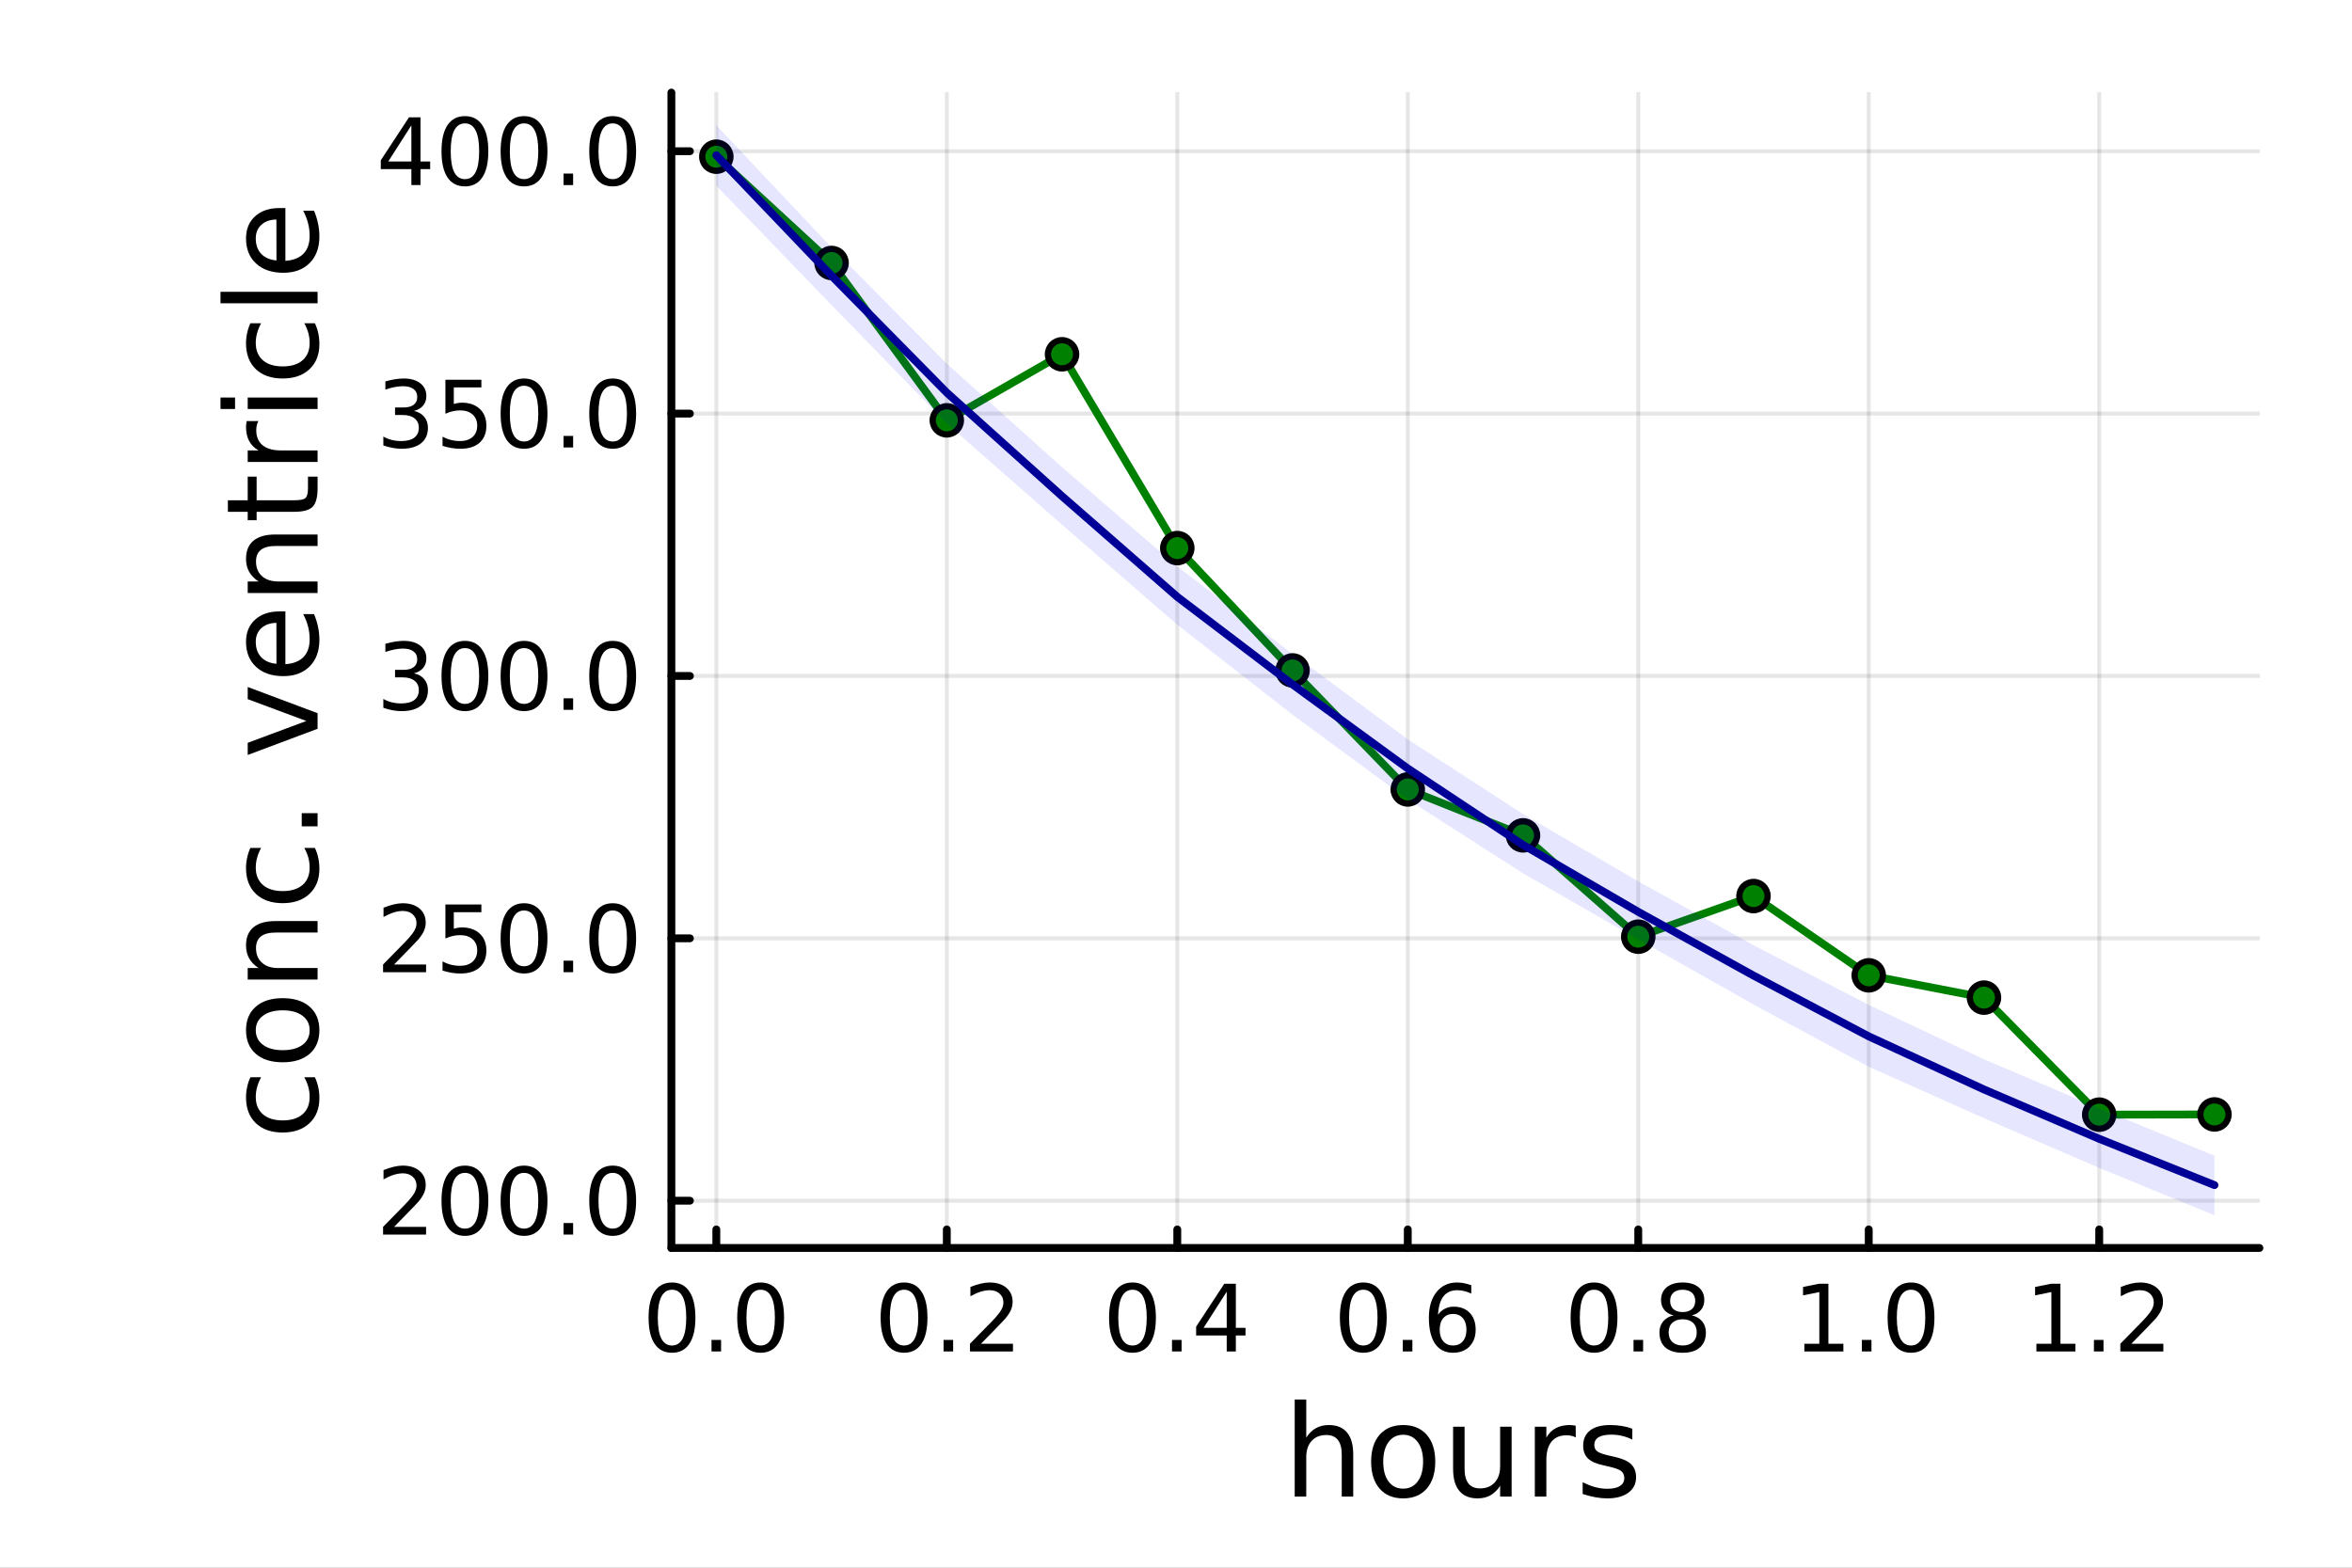 <?xml version="1.0" encoding="utf-8"?>
<svg xmlns="http://www.w3.org/2000/svg" xmlns:xlink="http://www.w3.org/1999/xlink" width="600" height="400" viewBox="0 0 2400 1600">
<rect x="0" y="0" width="2400" height="1600" fill="#808080" stroke="none"/>
<defs>
  <clipPath id="clip400">
    <rect x="0" y="0" width="2400" height="1600"/>
  </clipPath>
</defs>
<path clip-path="url(#clip400)" d="M0 1600 L2400 1600 L2400 0 L0 0  Z" fill="#ffffff" fill-rule="evenodd" fill-opacity="1"/>
<defs>
  <clipPath id="clip401">
    <rect x="480" y="0" width="1681" height="1600"/>
  </clipPath>
</defs>
<path clip-path="url(#clip400)" d="M685.08 1273.7 L2305.51 1273.7 L2305.51 94.488 L685.08 94.488  Z" fill="#ffffff" fill-rule="evenodd" fill-opacity="1"/>
<defs>
  <clipPath id="clip402">
    <rect x="685" y="94" width="1621" height="1180"/>
  </clipPath>
</defs>
<polyline clip-path="url(#clip402)" style="stroke:#000000; stroke-linecap:round; stroke-linejoin:round; stroke-width:4; stroke-opacity:0.1; fill:none" points="730.941,1273.7 730.941,94.488 "/>
<polyline clip-path="url(#clip402)" style="stroke:#000000; stroke-linecap:round; stroke-linejoin:round; stroke-width:4; stroke-opacity:0.1; fill:none" points="966.127,1273.7 966.127,94.488 "/>
<polyline clip-path="url(#clip402)" style="stroke:#000000; stroke-linecap:round; stroke-linejoin:round; stroke-width:4; stroke-opacity:0.1; fill:none" points="1201.31,1273.7 1201.31,94.488 "/>
<polyline clip-path="url(#clip402)" style="stroke:#000000; stroke-linecap:round; stroke-linejoin:round; stroke-width:4; stroke-opacity:0.1; fill:none" points="1436.5,1273.7 1436.5,94.488 "/>
<polyline clip-path="url(#clip402)" style="stroke:#000000; stroke-linecap:round; stroke-linejoin:round; stroke-width:4; stroke-opacity:0.1; fill:none" points="1671.69,1273.7 1671.69,94.488 "/>
<polyline clip-path="url(#clip402)" style="stroke:#000000; stroke-linecap:round; stroke-linejoin:round; stroke-width:4; stroke-opacity:0.1; fill:none" points="1906.87,1273.7 1906.87,94.488 "/>
<polyline clip-path="url(#clip402)" style="stroke:#000000; stroke-linecap:round; stroke-linejoin:round; stroke-width:4; stroke-opacity:0.1; fill:none" points="2142.06,1273.7 2142.06,94.488 "/>
<polyline clip-path="url(#clip400)" style="stroke:#000000; stroke-linecap:round; stroke-linejoin:round; stroke-width:8; stroke-opacity:1; fill:none" points="685.08,1273.7 2305.51,1273.7 "/>
<polyline clip-path="url(#clip400)" style="stroke:#000000; stroke-linecap:round; stroke-linejoin:round; stroke-width:8; stroke-opacity:1; fill:none" points="730.941,1273.7 730.941,1254.8 "/>
<polyline clip-path="url(#clip400)" style="stroke:#000000; stroke-linecap:round; stroke-linejoin:round; stroke-width:8; stroke-opacity:1; fill:none" points="966.127,1273.7 966.127,1254.8 "/>
<polyline clip-path="url(#clip400)" style="stroke:#000000; stroke-linecap:round; stroke-linejoin:round; stroke-width:8; stroke-opacity:1; fill:none" points="1201.31,1273.7 1201.31,1254.8 "/>
<polyline clip-path="url(#clip400)" style="stroke:#000000; stroke-linecap:round; stroke-linejoin:round; stroke-width:8; stroke-opacity:1; fill:none" points="1436.5,1273.7 1436.5,1254.8 "/>
<polyline clip-path="url(#clip400)" style="stroke:#000000; stroke-linecap:round; stroke-linejoin:round; stroke-width:8; stroke-opacity:1; fill:none" points="1671.69,1273.7 1671.69,1254.8 "/>
<polyline clip-path="url(#clip400)" style="stroke:#000000; stroke-linecap:round; stroke-linejoin:round; stroke-width:8; stroke-opacity:1; fill:none" points="1906.87,1273.7 1906.87,1254.8 "/>
<polyline clip-path="url(#clip400)" style="stroke:#000000; stroke-linecap:round; stroke-linejoin:round; stroke-width:8; stroke-opacity:1; fill:none" points="2142.06,1273.7 2142.06,1254.8 "/>
<path clip-path="url(#clip400)" d="M685.71 1316.33 Q678.488 1316.33 674.83 1323.46 Q671.219 1330.55 671.219 1344.81 Q671.219 1359.02 674.83 1366.15 Q678.488 1373.23 685.71 1373.23 Q692.978 1373.23 696.59 1366.15 Q700.247 1359.02 700.247 1344.81 Q700.247 1330.55 696.59 1323.46 Q692.978 1316.33 685.71 1316.33 M685.71 1308.93 Q697.33 1308.93 703.441 1318.14 Q709.599 1327.31 709.599 1344.81 Q709.599 1362.26 703.441 1371.47 Q697.33 1380.64 685.71 1380.64 Q674.09 1380.64 667.932 1371.47 Q661.821 1362.26 661.821 1344.81 Q661.821 1327.31 667.932 1318.14 Q674.09 1308.93 685.71 1308.93 Z" fill="#000000" fill-rule="nonzero" fill-opacity="1" /><path clip-path="url(#clip400)" d="M726.034 1367.54 L735.802 1367.54 L735.802 1379.3 L726.034 1379.3 L726.034 1367.54 Z" fill="#000000" fill-rule="nonzero" fill-opacity="1" /><path clip-path="url(#clip400)" d="M776.172 1316.33 Q768.95 1316.33 765.293 1323.46 Q761.682 1330.55 761.682 1344.81 Q761.682 1359.02 765.293 1366.15 Q768.95 1373.23 776.172 1373.23 Q783.441 1373.23 787.052 1366.15 Q790.709 1359.02 790.709 1344.81 Q790.709 1330.55 787.052 1323.46 Q783.441 1316.33 776.172 1316.33 M776.172 1308.93 Q787.793 1308.93 793.904 1318.14 Q800.061 1327.31 800.061 1344.81 Q800.061 1362.26 793.904 1371.47 Q787.793 1380.64 776.172 1380.64 Q764.552 1380.64 758.395 1371.47 Q752.284 1362.26 752.284 1344.81 Q752.284 1327.31 758.395 1318.14 Q764.552 1308.93 776.172 1308.93 Z" fill="#000000" fill-rule="nonzero" fill-opacity="1" /><path clip-path="url(#clip400)" d="M922.493 1316.33 Q915.271 1316.33 911.614 1323.46 Q908.003 1330.55 908.003 1344.81 Q908.003 1359.02 911.614 1366.15 Q915.271 1373.23 922.493 1373.23 Q929.762 1373.23 933.373 1366.15 Q937.03 1359.02 937.03 1344.81 Q937.03 1330.55 933.373 1323.46 Q929.762 1316.33 922.493 1316.33 M922.493 1308.93 Q934.114 1308.93 940.225 1318.14 Q946.382 1327.31 946.382 1344.81 Q946.382 1362.26 940.225 1371.47 Q934.114 1380.64 922.493 1380.64 Q910.873 1380.64 904.716 1371.47 Q898.605 1362.26 898.605 1344.81 Q898.605 1327.31 904.716 1318.14 Q910.873 1308.93 922.493 1308.93 Z" fill="#000000" fill-rule="nonzero" fill-opacity="1" /><path clip-path="url(#clip400)" d="M962.817 1367.54 L972.586 1367.54 L972.586 1379.3 L962.817 1379.3 L962.817 1367.54 Z" fill="#000000" fill-rule="nonzero" fill-opacity="1" /><path clip-path="url(#clip400)" d="M1001.01 1371.43 L1033.65 1371.43 L1033.65 1379.3 L989.761 1379.3 L989.761 1371.43 Q995.085 1365.92 1004.25 1356.66 Q1013.47 1347.35 1015.83 1344.67 Q1020.32 1339.62 1022.08 1336.15 Q1023.88 1332.63 1023.88 1329.25 Q1023.88 1323.74 1019.99 1320.27 Q1016.15 1316.8 1009.95 1316.8 Q1005.55 1316.8 1000.64 1318.32 Q995.78 1319.85 990.224 1322.95 L990.224 1313.51 Q995.873 1311.24 1000.78 1310.08 Q1005.69 1308.93 1009.76 1308.93 Q1020.5 1308.93 1026.89 1314.3 Q1033.28 1319.67 1033.28 1328.65 Q1033.28 1332.91 1031.66 1336.75 Q1030.09 1340.55 1025.87 1345.73 Q1024.71 1347.07 1018.51 1353.51 Q1012.31 1359.9 1001.01 1371.43 Z" fill="#000000" fill-rule="nonzero" fill-opacity="1" /><path clip-path="url(#clip400)" d="M1155.6 1316.33 Q1148.37 1316.33 1144.72 1323.46 Q1141.11 1330.55 1141.11 1344.81 Q1141.11 1359.02 1144.72 1366.15 Q1148.37 1373.23 1155.6 1373.23 Q1162.86 1373.23 1166.48 1366.15 Q1170.13 1359.02 1170.13 1344.81 Q1170.13 1330.55 1166.48 1323.46 Q1162.86 1316.33 1155.6 1316.33 M1155.6 1308.93 Q1167.22 1308.93 1173.33 1318.14 Q1179.48 1327.31 1179.48 1344.81 Q1179.48 1362.26 1173.33 1371.47 Q1167.22 1380.64 1155.6 1380.64 Q1143.98 1380.64 1137.82 1371.47 Q1131.71 1362.26 1131.71 1344.81 Q1131.71 1327.31 1137.82 1318.14 Q1143.98 1308.93 1155.6 1308.93 Z" fill="#000000" fill-rule="nonzero" fill-opacity="1" /><path clip-path="url(#clip400)" d="M1195.92 1367.54 L1205.69 1367.54 L1205.69 1379.3 L1195.92 1379.3 L1195.92 1367.54 Z" fill="#000000" fill-rule="nonzero" fill-opacity="1" /><path clip-path="url(#clip400)" d="M1251.75 1318.32 L1228.14 1355.22 L1251.75 1355.22 L1251.75 1318.32 M1249.3 1310.18 L1261.06 1310.18 L1261.06 1355.22 L1270.92 1355.22 L1270.92 1363 L1261.06 1363 L1261.06 1379.3 L1251.75 1379.3 L1251.75 1363 L1220.55 1363 L1220.55 1353.97 L1249.3 1310.18 Z" fill="#000000" fill-rule="nonzero" fill-opacity="1" /><path clip-path="url(#clip400)" d="M1391.11 1316.33 Q1383.88 1316.33 1380.23 1323.46 Q1376.62 1330.55 1376.62 1344.81 Q1376.62 1359.02 1380.23 1366.15 Q1383.88 1373.23 1391.11 1373.23 Q1398.37 1373.23 1401.99 1366.15 Q1405.64 1359.02 1405.64 1344.81 Q1405.64 1330.55 1401.99 1323.46 Q1398.37 1316.33 1391.11 1316.33 M1391.11 1308.93 Q1402.73 1308.93 1408.84 1318.14 Q1414.99 1327.31 1414.99 1344.81 Q1414.99 1362.26 1408.84 1371.47 Q1402.73 1380.64 1391.11 1380.64 Q1379.49 1380.64 1373.33 1371.47 Q1367.22 1362.26 1367.22 1344.81 Q1367.22 1327.31 1373.33 1318.14 Q1379.49 1308.93 1391.11 1308.93 Z" fill="#000000" fill-rule="nonzero" fill-opacity="1" /><path clip-path="url(#clip400)" d="M1431.43 1367.54 L1441.2 1367.54 L1441.2 1379.3 L1431.43 1379.3 L1431.43 1367.54 Z" fill="#000000" fill-rule="nonzero" fill-opacity="1" /><path clip-path="url(#clip400)" d="M1482.73 1341.01 Q1476.43 1341.01 1472.73 1345.31 Q1469.07 1349.62 1469.07 1357.12 Q1469.07 1364.57 1472.73 1368.93 Q1476.43 1373.23 1482.73 1373.23 Q1489.02 1373.23 1492.68 1368.93 Q1496.38 1364.57 1496.38 1357.12 Q1496.38 1349.62 1492.68 1345.31 Q1489.02 1341.01 1482.73 1341.01 M1501.29 1311.7 L1501.29 1320.22 Q1497.77 1318.56 1494.16 1317.68 Q1490.6 1316.8 1487.08 1316.8 Q1477.82 1316.8 1472.91 1323.05 Q1468.05 1329.3 1467.36 1341.93 Q1470.09 1337.91 1474.21 1335.78 Q1478.33 1333.6 1483.28 1333.6 Q1493.7 1333.6 1499.72 1339.94 Q1505.78 1346.24 1505.78 1357.12 Q1505.78 1367.77 1499.49 1374.2 Q1493.19 1380.64 1482.73 1380.64 Q1470.74 1380.64 1464.39 1371.47 Q1458.05 1362.26 1458.05 1344.81 Q1458.05 1328.42 1465.83 1318.69 Q1473.61 1308.93 1486.71 1308.93 Q1490.23 1308.93 1493.79 1309.62 Q1497.4 1310.31 1501.29 1311.7 Z" fill="#000000" fill-rule="nonzero" fill-opacity="1" /><path clip-path="url(#clip400)" d="M1626.55 1316.33 Q1619.32 1316.33 1615.67 1323.46 Q1612.06 1330.55 1612.06 1344.81 Q1612.06 1359.02 1615.67 1366.15 Q1619.32 1373.23 1626.55 1373.23 Q1633.82 1373.23 1637.43 1366.15 Q1641.08 1359.02 1641.08 1344.81 Q1641.08 1330.55 1637.43 1323.46 Q1633.82 1316.33 1626.55 1316.33 M1626.55 1308.93 Q1638.17 1308.93 1644.28 1318.14 Q1650.44 1327.31 1650.44 1344.81 Q1650.44 1362.26 1644.28 1371.47 Q1638.17 1380.64 1626.55 1380.64 Q1614.93 1380.64 1608.77 1371.47 Q1602.66 1362.26 1602.66 1344.81 Q1602.66 1327.31 1608.77 1318.14 Q1614.93 1308.93 1626.55 1308.93 Z" fill="#000000" fill-rule="nonzero" fill-opacity="1" /><path clip-path="url(#clip400)" d="M1666.87 1367.54 L1676.64 1367.54 L1676.64 1379.3 L1666.87 1379.3 L1666.87 1367.54 Z" fill="#000000" fill-rule="nonzero" fill-opacity="1" /><path clip-path="url(#clip400)" d="M1717.01 1346.47 Q1710.34 1346.47 1706.5 1350.04 Q1702.7 1353.6 1702.7 1359.85 Q1702.7 1366.1 1706.5 1369.67 Q1710.34 1373.23 1717.01 1373.23 Q1723.68 1373.23 1727.52 1369.67 Q1731.36 1366.06 1731.36 1359.85 Q1731.36 1353.6 1727.52 1350.04 Q1723.72 1346.47 1717.01 1346.47 M1707.66 1342.49 Q1701.64 1341.01 1698.26 1336.89 Q1694.93 1332.77 1694.93 1326.84 Q1694.93 1318.56 1700.81 1313.74 Q1706.73 1308.93 1717.01 1308.93 Q1727.33 1308.93 1733.21 1313.74 Q1739.09 1318.56 1739.09 1326.84 Q1739.09 1332.77 1735.71 1336.89 Q1732.38 1341.01 1726.41 1342.49 Q1733.17 1344.06 1736.92 1348.65 Q1740.71 1353.23 1740.71 1359.85 Q1740.71 1369.9 1734.56 1375.27 Q1728.44 1380.64 1717.01 1380.64 Q1705.57 1380.64 1699.42 1375.27 Q1693.31 1369.9 1693.31 1359.85 Q1693.31 1353.23 1697.1 1348.65 Q1700.9 1344.06 1707.66 1342.49 M1704.23 1327.72 Q1704.23 1333.09 1707.56 1336.1 Q1710.94 1339.11 1717.01 1339.11 Q1723.03 1339.11 1726.41 1336.1 Q1729.83 1333.09 1729.83 1327.72 Q1729.83 1322.35 1726.41 1319.34 Q1723.03 1316.33 1717.01 1316.33 Q1710.94 1316.33 1707.56 1319.34 Q1704.23 1322.35 1704.23 1327.72 Z" fill="#000000" fill-rule="nonzero" fill-opacity="1" /><path clip-path="url(#clip400)" d="M1841.18 1371.43 L1856.46 1371.43 L1856.46 1318.69 L1839.83 1322.03 L1839.83 1313.51 L1856.36 1310.18 L1865.71 1310.18 L1865.71 1371.43 L1880.99 1371.43 L1880.99 1379.3 L1841.18 1379.3 L1841.18 1371.43 Z" fill="#000000" fill-rule="nonzero" fill-opacity="1" /><path clip-path="url(#clip400)" d="M1899.88 1367.54 L1909.65 1367.54 L1909.65 1379.3 L1899.88 1379.3 L1899.88 1367.54 Z" fill="#000000" fill-rule="nonzero" fill-opacity="1" /><path clip-path="url(#clip400)" d="M1950.02 1316.33 Q1942.8 1316.33 1939.14 1323.46 Q1935.53 1330.55 1935.53 1344.81 Q1935.53 1359.02 1939.14 1366.15 Q1942.8 1373.23 1950.02 1373.23 Q1957.29 1373.23 1960.9 1366.15 Q1964.56 1359.02 1964.56 1344.81 Q1964.56 1330.55 1960.9 1323.46 Q1957.29 1316.33 1950.02 1316.33 M1950.02 1308.93 Q1961.64 1308.93 1967.75 1318.14 Q1973.91 1327.31 1973.91 1344.81 Q1973.91 1362.26 1967.75 1371.47 Q1961.64 1380.64 1950.02 1380.64 Q1938.4 1380.64 1932.24 1371.47 Q1926.13 1362.26 1926.13 1344.81 Q1926.13 1327.31 1932.24 1318.14 Q1938.4 1308.93 1950.02 1308.93 Z" fill="#000000" fill-rule="nonzero" fill-opacity="1" /><path clip-path="url(#clip400)" d="M2077.96 1371.43 L2093.24 1371.43 L2093.24 1318.69 L2076.62 1322.03 L2076.62 1313.51 L2093.15 1310.18 L2102.5 1310.18 L2102.5 1371.43 L2117.78 1371.43 L2117.78 1379.3 L2077.96 1379.3 L2077.96 1371.43 Z" fill="#000000" fill-rule="nonzero" fill-opacity="1" /><path clip-path="url(#clip400)" d="M2136.66 1367.54 L2146.43 1367.54 L2146.43 1379.3 L2136.66 1379.3 L2136.66 1367.54 Z" fill="#000000" fill-rule="nonzero" fill-opacity="1" /><path clip-path="url(#clip400)" d="M2174.86 1371.43 L2207.5 1371.43 L2207.5 1379.3 L2163.61 1379.3 L2163.61 1371.43 Q2168.93 1365.92 2178.1 1356.66 Q2187.31 1347.35 2189.67 1344.67 Q2194.16 1339.62 2195.92 1336.15 Q2197.73 1332.63 2197.73 1329.25 Q2197.73 1323.74 2193.84 1320.27 Q2190 1316.8 2183.79 1316.8 Q2179.4 1316.8 2174.49 1318.32 Q2169.63 1319.85 2164.07 1322.95 L2164.07 1313.51 Q2169.72 1311.24 2174.63 1310.08 Q2179.53 1308.93 2183.61 1308.93 Q2194.35 1308.93 2200.74 1314.3 Q2207.13 1319.67 2207.13 1328.65 Q2207.13 1332.91 2205.51 1336.75 Q2203.93 1340.55 2199.72 1345.73 Q2198.56 1347.07 2192.36 1353.51 Q2186.15 1359.9 2174.86 1371.43 Z" fill="#000000" fill-rule="nonzero" fill-opacity="1" /><path clip-path="url(#clip400)" d="M1380.84 1484.39 L1380.84 1527.42 L1369.13 1527.42 L1369.13 1484.77 Q1369.13 1474.65 1365.18 1469.62 Q1361.23 1464.59 1353.34 1464.59 Q1343.86 1464.59 1338.38 1470.64 Q1332.91 1476.69 1332.91 1487.13 L1332.91 1527.42 L1321.13 1527.42 L1321.13 1428.37 L1332.91 1428.37 L1332.91 1467.2 Q1337.11 1460.77 1342.77 1457.59 Q1348.5 1454.41 1355.95 1454.41 Q1368.24 1454.41 1374.54 1462.05 Q1380.84 1469.62 1380.84 1484.39 Z" fill="#000000" fill-rule="nonzero" fill-opacity="1" /><path clip-path="url(#clip400)" d="M1431.83 1464.34 Q1422.41 1464.34 1416.93 1471.72 Q1411.46 1479.04 1411.46 1491.84 Q1411.46 1504.63 1416.87 1512.02 Q1422.34 1519.34 1431.83 1519.34 Q1441.19 1519.34 1446.66 1511.96 Q1452.14 1504.57 1452.14 1491.84 Q1452.14 1479.17 1446.66 1471.79 Q1441.19 1464.34 1431.83 1464.34 M1431.83 1454.41 Q1447.11 1454.41 1455.83 1464.34 Q1464.55 1474.27 1464.55 1491.84 Q1464.55 1509.35 1455.83 1519.34 Q1447.11 1529.27 1431.83 1529.27 Q1416.49 1529.27 1407.77 1519.34 Q1399.11 1509.35 1399.11 1491.84 Q1399.11 1474.27 1407.77 1464.34 Q1416.49 1454.41 1431.83 1454.41 Z" fill="#000000" fill-rule="nonzero" fill-opacity="1" /><path clip-path="url(#clip400)" d="M1482.76 1499.29 L1482.76 1456.13 L1494.47 1456.13 L1494.47 1498.84 Q1494.47 1508.96 1498.42 1514.06 Q1502.36 1519.08 1510.26 1519.08 Q1519.74 1519.08 1525.21 1513.04 Q1530.75 1506.99 1530.75 1496.55 L1530.75 1456.13 L1542.47 1456.13 L1542.47 1527.42 L1530.75 1527.42 L1530.75 1516.47 Q1526.49 1522.97 1520.82 1526.15 Q1515.22 1529.27 1507.77 1529.27 Q1495.49 1529.27 1489.12 1521.63 Q1482.76 1513.99 1482.76 1499.29 M1512.23 1454.41 L1512.23 1454.41 Z" fill="#000000" fill-rule="nonzero" fill-opacity="1" /><path clip-path="url(#clip400)" d="M1607.91 1467.08 Q1605.93 1465.93 1603.58 1465.42 Q1601.28 1464.85 1598.48 1464.85 Q1588.55 1464.85 1583.21 1471.34 Q1577.92 1477.77 1577.92 1489.87 L1577.92 1527.42 L1566.15 1527.42 L1566.15 1456.13 L1577.92 1456.13 L1577.92 1467.2 Q1581.61 1460.71 1587.53 1457.59 Q1593.46 1454.41 1601.92 1454.41 Q1603.13 1454.41 1604.6 1454.6 Q1606.06 1454.73 1607.84 1455.05 L1607.91 1467.08 Z" fill="#000000" fill-rule="nonzero" fill-opacity="1" /><path clip-path="url(#clip400)" d="M1665.64 1458.23 L1665.64 1469.3 Q1660.68 1466.76 1655.33 1465.49 Q1649.98 1464.21 1644.25 1464.21 Q1635.53 1464.21 1631.14 1466.89 Q1626.81 1469.56 1626.81 1474.91 Q1626.81 1478.98 1629.93 1481.34 Q1633.05 1483.63 1642.47 1485.73 L1646.48 1486.62 Q1658.96 1489.29 1664.18 1494.19 Q1669.46 1499.03 1669.46 1507.75 Q1669.46 1517.68 1661.57 1523.48 Q1653.74 1529.27 1639.99 1529.27 Q1634.26 1529.27 1628.02 1528.12 Q1621.85 1527.04 1614.97 1524.81 L1614.97 1512.72 Q1621.46 1516.09 1627.77 1517.81 Q1634.07 1519.47 1640.24 1519.47 Q1648.52 1519.47 1652.97 1516.67 Q1657.43 1513.8 1657.43 1508.64 Q1657.43 1503.87 1654.18 1501.32 Q1651 1498.78 1640.12 1496.42 L1636.04 1495.47 Q1625.16 1493.18 1620.32 1488.47 Q1615.48 1483.69 1615.48 1475.42 Q1615.48 1465.36 1622.61 1459.88 Q1629.74 1454.41 1642.85 1454.41 Q1649.35 1454.41 1655.08 1455.36 Q1660.8 1456.32 1665.64 1458.23 Z" fill="#000000" fill-rule="nonzero" fill-opacity="1" /><polyline clip-path="url(#clip402)" style="stroke:#000000; stroke-linecap:round; stroke-linejoin:round; stroke-width:4; stroke-opacity:0.1; fill:none" points="685.08,1225.45 2305.51,1225.45 "/>
<polyline clip-path="url(#clip402)" style="stroke:#000000; stroke-linecap:round; stroke-linejoin:round; stroke-width:4; stroke-opacity:0.1; fill:none" points="685.08,957.67 2305.51,957.67 "/>
<polyline clip-path="url(#clip402)" style="stroke:#000000; stroke-linecap:round; stroke-linejoin:round; stroke-width:4; stroke-opacity:0.1; fill:none" points="685.08,689.892 2305.51,689.892 "/>
<polyline clip-path="url(#clip402)" style="stroke:#000000; stroke-linecap:round; stroke-linejoin:round; stroke-width:4; stroke-opacity:0.1; fill:none" points="685.08,422.114 2305.51,422.114 "/>
<polyline clip-path="url(#clip402)" style="stroke:#000000; stroke-linecap:round; stroke-linejoin:round; stroke-width:4; stroke-opacity:0.1; fill:none" points="685.08,154.336 2305.51,154.336 "/>
<polyline clip-path="url(#clip400)" style="stroke:#000000; stroke-linecap:round; stroke-linejoin:round; stroke-width:8; stroke-opacity:1; fill:none" points="685.08,1273.7 685.08,94.488 "/>
<polyline clip-path="url(#clip400)" style="stroke:#000000; stroke-linecap:round; stroke-linejoin:round; stroke-width:8; stroke-opacity:1; fill:none" points="685.08,1225.45 703.978,1225.45 "/>
<polyline clip-path="url(#clip400)" style="stroke:#000000; stroke-linecap:round; stroke-linejoin:round; stroke-width:8; stroke-opacity:1; fill:none" points="685.08,957.67 703.978,957.67 "/>
<polyline clip-path="url(#clip400)" style="stroke:#000000; stroke-linecap:round; stroke-linejoin:round; stroke-width:8; stroke-opacity:1; fill:none" points="685.08,689.892 703.978,689.892 "/>
<polyline clip-path="url(#clip400)" style="stroke:#000000; stroke-linecap:round; stroke-linejoin:round; stroke-width:8; stroke-opacity:1; fill:none" points="685.08,422.114 703.978,422.114 "/>
<polyline clip-path="url(#clip400)" style="stroke:#000000; stroke-linecap:round; stroke-linejoin:round; stroke-width:8; stroke-opacity:1; fill:none" points="685.08,154.336 703.978,154.336 "/>
<path clip-path="url(#clip400)" d="M402.137 1252.14 L434.776 1252.14 L434.776 1260.01 L390.887 1260.01 L390.887 1252.14 Q396.211 1246.63 405.378 1237.37 Q414.59 1228.06 416.952 1225.38 Q421.442 1220.33 423.202 1216.86 Q425.007 1213.34 425.007 1209.96 Q425.007 1204.45 421.118 1200.98 Q417.276 1197.51 411.072 1197.51 Q406.674 1197.51 401.766 1199.04 Q396.905 1200.56 391.35 1203.67 L391.35 1194.22 Q396.998 1191.95 401.905 1190.8 Q406.813 1189.64 410.887 1189.64 Q421.627 1189.64 428.016 1195.01 Q434.405 1200.38 434.405 1209.36 Q434.405 1213.62 432.785 1217.46 Q431.211 1221.26 426.998 1226.44 Q425.84 1227.79 419.637 1234.22 Q413.433 1240.61 402.137 1252.14 Z" fill="#000000" fill-rule="nonzero" fill-opacity="1" /><path clip-path="url(#clip400)" d="M474.405 1197.05 Q467.183 1197.05 463.525 1204.17 Q459.914 1211.26 459.914 1225.52 Q459.914 1239.73 463.525 1246.86 Q467.183 1253.94 474.405 1253.94 Q481.673 1253.94 485.285 1246.86 Q488.942 1239.73 488.942 1225.52 Q488.942 1211.26 485.285 1204.17 Q481.673 1197.05 474.405 1197.05 M474.405 1189.64 Q486.025 1189.64 492.136 1198.85 Q498.294 1208.02 498.294 1225.52 Q498.294 1242.97 492.136 1252.18 Q486.025 1261.35 474.405 1261.35 Q462.785 1261.35 456.627 1252.18 Q450.516 1242.97 450.516 1225.52 Q450.516 1208.02 456.627 1198.85 Q462.785 1189.64 474.405 1189.64 Z" fill="#000000" fill-rule="nonzero" fill-opacity="1" /><path clip-path="url(#clip400)" d="M534.729 1197.05 Q527.507 1197.05 523.849 1204.17 Q520.238 1211.26 520.238 1225.52 Q520.238 1239.73 523.849 1246.86 Q527.507 1253.94 534.729 1253.94 Q541.997 1253.94 545.608 1246.86 Q549.266 1239.73 549.266 1225.52 Q549.266 1211.26 545.608 1204.17 Q541.997 1197.05 534.729 1197.05 M534.729 1189.64 Q546.349 1189.64 552.46 1198.85 Q558.618 1208.02 558.618 1225.52 Q558.618 1242.97 552.46 1252.18 Q546.349 1261.35 534.729 1261.35 Q523.108 1261.35 516.951 1252.18 Q510.84 1242.97 510.84 1225.52 Q510.84 1208.02 516.951 1198.85 Q523.108 1189.64 534.729 1189.64 Z" fill="#000000" fill-rule="nonzero" fill-opacity="1" /><path clip-path="url(#clip400)" d="M575.053 1248.25 L584.821 1248.25 L584.821 1260.01 L575.053 1260.01 L575.053 1248.25 Z" fill="#000000" fill-rule="nonzero" fill-opacity="1" /><path clip-path="url(#clip400)" d="M625.191 1197.05 Q617.969 1197.05 614.312 1204.17 Q610.701 1211.26 610.701 1225.52 Q610.701 1239.73 614.312 1246.86 Q617.969 1253.94 625.191 1253.94 Q632.46 1253.94 636.071 1246.86 Q639.728 1239.73 639.728 1225.52 Q639.728 1211.26 636.071 1204.17 Q632.46 1197.05 625.191 1197.05 M625.191 1189.64 Q636.812 1189.64 642.923 1198.85 Q649.08 1208.02 649.08 1225.52 Q649.08 1242.97 642.923 1252.18 Q636.812 1261.35 625.191 1261.35 Q613.571 1261.35 607.414 1252.18 Q601.302 1242.97 601.302 1225.52 Q601.302 1208.02 607.414 1198.85 Q613.571 1189.64 625.191 1189.64 Z" fill="#000000" fill-rule="nonzero" fill-opacity="1" /><path clip-path="url(#clip400)" d="M402.137 984.359 L434.776 984.359 L434.776 992.23 L390.887 992.23 L390.887 984.359 Q396.211 978.85 405.378 969.591 Q414.59 960.285 416.952 957.6 Q421.442 952.554 423.202 949.082 Q425.007 945.563 425.007 942.184 Q425.007 936.674 421.118 933.202 Q417.276 929.73 411.072 929.73 Q406.674 929.73 401.766 931.258 Q396.905 932.786 391.35 935.887 L391.35 926.443 Q396.998 924.174 401.905 923.017 Q406.813 921.86 410.887 921.86 Q421.627 921.86 428.016 927.23 Q434.405 932.6 434.405 941.582 Q434.405 945.841 432.785 949.684 Q431.211 953.48 426.998 958.665 Q425.84 960.008 419.637 966.443 Q413.433 972.832 402.137 984.359 Z" fill="#000000" fill-rule="nonzero" fill-opacity="1" /><path clip-path="url(#clip400)" d="M454.498 923.11 L491.21 923.11 L491.21 930.98 L463.062 930.98 L463.062 947.924 Q465.099 947.23 467.137 946.906 Q469.174 946.535 471.211 946.535 Q482.785 946.535 489.544 952.878 Q496.303 959.221 496.303 970.054 Q496.303 981.211 489.359 987.415 Q482.414 993.572 469.775 993.572 Q465.424 993.572 460.887 992.832 Q456.396 992.091 451.581 990.609 L451.581 981.211 Q455.748 983.48 460.192 984.591 Q464.637 985.702 469.59 985.702 Q477.599 985.702 482.275 981.489 Q486.951 977.276 486.951 970.054 Q486.951 962.832 482.275 958.619 Q477.599 954.406 469.59 954.406 Q465.84 954.406 462.09 955.239 Q458.387 956.072 454.498 957.832 L454.498 923.11 Z" fill="#000000" fill-rule="nonzero" fill-opacity="1" /><path clip-path="url(#clip400)" d="M534.729 929.267 Q527.507 929.267 523.849 936.397 Q520.238 943.48 520.238 957.739 Q520.238 971.952 523.849 979.082 Q527.507 986.165 534.729 986.165 Q541.997 986.165 545.608 979.082 Q549.266 971.952 549.266 957.739 Q549.266 943.48 545.608 936.397 Q541.997 929.267 534.729 929.267 M534.729 921.86 Q546.349 921.86 552.46 931.073 Q558.618 940.239 558.618 957.739 Q558.618 975.193 552.46 984.406 Q546.349 993.572 534.729 993.572 Q523.108 993.572 516.951 984.406 Q510.84 975.193 510.84 957.739 Q510.84 940.239 516.951 931.073 Q523.108 921.86 534.729 921.86 Z" fill="#000000" fill-rule="nonzero" fill-opacity="1" /><path clip-path="url(#clip400)" d="M575.053 980.47 L584.821 980.47 L584.821 992.23 L575.053 992.23 L575.053 980.47 Z" fill="#000000" fill-rule="nonzero" fill-opacity="1" /><path clip-path="url(#clip400)" d="M625.191 929.267 Q617.969 929.267 614.312 936.397 Q610.701 943.48 610.701 957.739 Q610.701 971.952 614.312 979.082 Q617.969 986.165 625.191 986.165 Q632.46 986.165 636.071 979.082 Q639.728 971.952 639.728 957.739 Q639.728 943.48 636.071 936.397 Q632.46 929.267 625.191 929.267 M625.191 921.86 Q636.812 921.86 642.923 931.073 Q649.08 940.239 649.08 957.739 Q649.08 975.193 642.923 984.406 Q636.812 993.572 625.191 993.572 Q613.571 993.572 607.414 984.406 Q601.302 975.193 601.302 957.739 Q601.302 940.239 607.414 931.073 Q613.571 921.86 625.191 921.86 Z" fill="#000000" fill-rule="nonzero" fill-opacity="1" /><path clip-path="url(#clip400)" d="M422.415 687.183 Q429.127 688.619 432.877 693.156 Q436.674 697.693 436.674 704.359 Q436.674 714.591 429.637 720.192 Q422.6 725.794 409.637 725.794 Q405.285 725.794 400.655 724.915 Q396.072 724.081 391.165 722.368 L391.165 713.341 Q395.054 715.609 399.683 716.767 Q404.313 717.924 409.359 717.924 Q418.155 717.924 422.739 714.452 Q427.368 710.98 427.368 704.359 Q427.368 698.248 423.063 694.822 Q418.803 691.35 411.165 691.35 L403.109 691.35 L403.109 683.665 L411.535 683.665 Q418.433 683.665 422.09 680.933 Q425.748 678.156 425.748 672.97 Q425.748 667.646 421.952 664.822 Q418.202 661.952 411.165 661.952 Q407.322 661.952 402.924 662.785 Q398.526 663.619 393.248 665.378 L393.248 657.045 Q398.572 655.563 403.202 654.822 Q407.878 654.082 411.998 654.082 Q422.646 654.082 428.85 658.943 Q435.053 663.758 435.053 671.998 Q435.053 677.739 431.766 681.72 Q428.479 685.656 422.415 687.183 Z" fill="#000000" fill-rule="nonzero" fill-opacity="1" /><path clip-path="url(#clip400)" d="M474.405 661.489 Q467.183 661.489 463.525 668.619 Q459.914 675.702 459.914 689.961 Q459.914 704.174 463.525 711.304 Q467.183 718.387 474.405 718.387 Q481.673 718.387 485.285 711.304 Q488.942 704.174 488.942 689.961 Q488.942 675.702 485.285 668.619 Q481.673 661.489 474.405 661.489 M474.405 654.082 Q486.025 654.082 492.136 663.295 Q498.294 672.461 498.294 689.961 Q498.294 707.415 492.136 716.628 Q486.025 725.794 474.405 725.794 Q462.785 725.794 456.627 716.628 Q450.516 707.415 450.516 689.961 Q450.516 672.461 456.627 663.295 Q462.785 654.082 474.405 654.082 Z" fill="#000000" fill-rule="nonzero" fill-opacity="1" /><path clip-path="url(#clip400)" d="M534.729 661.489 Q527.507 661.489 523.849 668.619 Q520.238 675.702 520.238 689.961 Q520.238 704.174 523.849 711.304 Q527.507 718.387 534.729 718.387 Q541.997 718.387 545.608 711.304 Q549.266 704.174 549.266 689.961 Q549.266 675.702 545.608 668.619 Q541.997 661.489 534.729 661.489 M534.729 654.082 Q546.349 654.082 552.46 663.295 Q558.618 672.461 558.618 689.961 Q558.618 707.415 552.46 716.628 Q546.349 725.794 534.729 725.794 Q523.108 725.794 516.951 716.628 Q510.84 707.415 510.84 689.961 Q510.84 672.461 516.951 663.295 Q523.108 654.082 534.729 654.082 Z" fill="#000000" fill-rule="nonzero" fill-opacity="1" /><path clip-path="url(#clip400)" d="M575.053 712.692 L584.821 712.692 L584.821 724.452 L575.053 724.452 L575.053 712.692 Z" fill="#000000" fill-rule="nonzero" fill-opacity="1" /><path clip-path="url(#clip400)" d="M625.191 661.489 Q617.969 661.489 614.312 668.619 Q610.701 675.702 610.701 689.961 Q610.701 704.174 614.312 711.304 Q617.969 718.387 625.191 718.387 Q632.46 718.387 636.071 711.304 Q639.728 704.174 639.728 689.961 Q639.728 675.702 636.071 668.619 Q632.46 661.489 625.191 661.489 M625.191 654.082 Q636.812 654.082 642.923 663.295 Q649.08 672.461 649.08 689.961 Q649.08 707.415 642.923 716.628 Q636.812 725.794 625.191 725.794 Q613.571 725.794 607.414 716.628 Q601.302 707.415 601.302 689.961 Q601.302 672.461 607.414 663.295 Q613.571 654.082 625.191 654.082 Z" fill="#000000" fill-rule="nonzero" fill-opacity="1" /><path clip-path="url(#clip400)" d="M422.415 419.405 Q429.127 420.841 432.877 425.378 Q436.674 429.915 436.674 436.581 Q436.674 446.813 429.637 452.414 Q422.6 458.016 409.637 458.016 Q405.285 458.016 400.655 457.137 Q396.072 456.303 391.165 454.59 L391.165 445.563 Q395.054 447.831 399.683 448.989 Q404.313 450.146 409.359 450.146 Q418.155 450.146 422.739 446.674 Q427.368 443.202 427.368 436.581 Q427.368 430.47 423.063 427.044 Q418.803 423.572 411.165 423.572 L403.109 423.572 L403.109 415.887 L411.535 415.887 Q418.433 415.887 422.09 413.155 Q425.748 410.378 425.748 405.193 Q425.748 399.868 421.952 397.044 Q418.202 394.174 411.165 394.174 Q407.322 394.174 402.924 395.007 Q398.526 395.841 393.248 397.6 L393.248 389.267 Q398.572 387.785 403.202 387.044 Q407.878 386.304 411.998 386.304 Q422.646 386.304 428.85 391.165 Q435.053 395.98 435.053 404.22 Q435.053 409.961 431.766 413.942 Q428.479 417.878 422.415 419.405 Z" fill="#000000" fill-rule="nonzero" fill-opacity="1" /><path clip-path="url(#clip400)" d="M454.498 387.554 L491.21 387.554 L491.21 395.424 L463.062 395.424 L463.062 412.368 Q465.099 411.674 467.137 411.35 Q469.174 410.98 471.211 410.98 Q482.785 410.98 489.544 417.322 Q496.303 423.665 496.303 434.498 Q496.303 445.655 489.359 451.859 Q482.414 458.016 469.775 458.016 Q465.424 458.016 460.887 457.276 Q456.396 456.535 451.581 455.053 L451.581 445.655 Q455.748 447.924 460.192 449.035 Q464.637 450.146 469.59 450.146 Q477.599 450.146 482.275 445.933 Q486.951 441.72 486.951 434.498 Q486.951 427.276 482.275 423.063 Q477.599 418.85 469.59 418.85 Q465.84 418.85 462.09 419.683 Q458.387 420.516 454.498 422.276 L454.498 387.554 Z" fill="#000000" fill-rule="nonzero" fill-opacity="1" /><path clip-path="url(#clip400)" d="M534.729 393.711 Q527.507 393.711 523.849 400.841 Q520.238 407.924 520.238 422.183 Q520.238 436.396 523.849 443.526 Q527.507 450.609 534.729 450.609 Q541.997 450.609 545.608 443.526 Q549.266 436.396 549.266 422.183 Q549.266 407.924 545.608 400.841 Q541.997 393.711 534.729 393.711 M534.729 386.304 Q546.349 386.304 552.46 395.517 Q558.618 404.683 558.618 422.183 Q558.618 439.637 552.46 448.85 Q546.349 458.016 534.729 458.016 Q523.108 458.016 516.951 448.85 Q510.84 439.637 510.84 422.183 Q510.84 404.683 516.951 395.517 Q523.108 386.304 534.729 386.304 Z" fill="#000000" fill-rule="nonzero" fill-opacity="1" /><path clip-path="url(#clip400)" d="M575.053 444.915 L584.821 444.915 L584.821 456.674 L575.053 456.674 L575.053 444.915 Z" fill="#000000" fill-rule="nonzero" fill-opacity="1" /><path clip-path="url(#clip400)" d="M625.191 393.711 Q617.969 393.711 614.312 400.841 Q610.701 407.924 610.701 422.183 Q610.701 436.396 614.312 443.526 Q617.969 450.609 625.191 450.609 Q632.46 450.609 636.071 443.526 Q639.728 436.396 639.728 422.183 Q639.728 407.924 636.071 400.841 Q632.46 393.711 625.191 393.711 M625.191 386.304 Q636.812 386.304 642.923 395.517 Q649.08 404.683 649.08 422.183 Q649.08 439.637 642.923 448.85 Q636.812 458.016 625.191 458.016 Q613.571 458.016 607.414 448.85 Q601.302 439.637 601.302 422.183 Q601.302 404.683 607.414 395.517 Q613.571 386.304 625.191 386.304 Z" fill="#000000" fill-rule="nonzero" fill-opacity="1" /><path clip-path="url(#clip400)" d="M419.776 127.924 L396.165 164.822 L419.776 164.822 L419.776 127.924 M417.322 119.776 L429.081 119.776 L429.081 164.822 L438.942 164.822 L438.942 172.6 L429.081 172.6 L429.081 188.896 L419.776 188.896 L419.776 172.6 L388.572 172.6 L388.572 163.572 L417.322 119.776 Z" fill="#000000" fill-rule="nonzero" fill-opacity="1" /><path clip-path="url(#clip400)" d="M474.405 125.933 Q467.183 125.933 463.525 133.063 Q459.914 140.146 459.914 154.405 Q459.914 168.618 463.525 175.748 Q467.183 182.831 474.405 182.831 Q481.673 182.831 485.285 175.748 Q488.942 168.618 488.942 154.405 Q488.942 140.146 485.285 133.063 Q481.673 125.933 474.405 125.933 M474.405 118.526 Q486.025 118.526 492.136 127.739 Q498.294 136.905 498.294 154.405 Q498.294 171.859 492.136 181.072 Q486.025 190.238 474.405 190.238 Q462.785 190.238 456.627 181.072 Q450.516 171.859 450.516 154.405 Q450.516 136.905 456.627 127.739 Q462.785 118.526 474.405 118.526 Z" fill="#000000" fill-rule="nonzero" fill-opacity="1" /><path clip-path="url(#clip400)" d="M534.729 125.933 Q527.507 125.933 523.849 133.063 Q520.238 140.146 520.238 154.405 Q520.238 168.618 523.849 175.748 Q527.507 182.831 534.729 182.831 Q541.997 182.831 545.608 175.748 Q549.266 168.618 549.266 154.405 Q549.266 140.146 545.608 133.063 Q541.997 125.933 534.729 125.933 M534.729 118.526 Q546.349 118.526 552.46 127.739 Q558.618 136.905 558.618 154.405 Q558.618 171.859 552.46 181.072 Q546.349 190.238 534.729 190.238 Q523.108 190.238 516.951 181.072 Q510.84 171.859 510.84 154.405 Q510.84 136.905 516.951 127.739 Q523.108 118.526 534.729 118.526 Z" fill="#000000" fill-rule="nonzero" fill-opacity="1" /><path clip-path="url(#clip400)" d="M575.053 177.137 L584.821 177.137 L584.821 188.896 L575.053 188.896 L575.053 177.137 Z" fill="#000000" fill-rule="nonzero" fill-opacity="1" /><path clip-path="url(#clip400)" d="M625.191 125.933 Q617.969 125.933 614.312 133.063 Q610.701 140.146 610.701 154.405 Q610.701 168.618 614.312 175.748 Q617.969 182.831 625.191 182.831 Q632.46 182.831 636.071 175.748 Q639.728 168.618 639.728 154.405 Q639.728 140.146 636.071 133.063 Q632.46 125.933 625.191 125.933 M625.191 118.526 Q636.812 118.526 642.923 127.739 Q649.08 136.905 649.08 154.405 Q649.08 171.859 642.923 181.072 Q636.812 190.238 625.191 190.238 Q613.571 190.238 607.414 181.072 Q601.302 171.859 601.302 154.405 Q601.302 136.905 607.414 127.739 Q613.571 118.526 625.191 118.526 Z" fill="#000000" fill-rule="nonzero" fill-opacity="1" /><path clip-path="url(#clip400)" d="M255.501 1099.45 L266.45 1099.45 Q263.713 1104.42 262.376 1109.45 Q260.976 1114.41 260.976 1119.51 Q260.976 1130.9 268.233 1137.2 Q275.426 1143.51 288.476 1143.51 Q301.526 1143.51 308.782 1137.2 Q315.976 1130.9 315.976 1119.51 Q315.976 1114.41 314.639 1109.45 Q313.238 1104.42 310.501 1099.45 L321.323 1099.45 Q323.615 1104.36 324.76 1109.64 Q325.906 1114.86 325.906 1120.78 Q325.906 1136.88 315.785 1146.37 Q305.663 1155.85 288.476 1155.85 Q271.034 1155.85 261.04 1146.31 Q251.045 1136.69 251.045 1120.02 Q251.045 1114.6 252.191 1109.45 Q253.273 1104.29 255.501 1099.45 Z" fill="#000000" fill-rule="nonzero" fill-opacity="1" /><path clip-path="url(#clip400)" d="M260.976 1051.46 Q260.976 1060.88 268.36 1066.35 Q275.681 1071.83 288.476 1071.83 Q301.271 1071.83 308.655 1066.42 Q315.976 1060.94 315.976 1051.46 Q315.976 1042.1 308.591 1036.62 Q301.207 1031.15 288.476 1031.15 Q275.808 1031.15 268.424 1036.62 Q260.976 1042.1 260.976 1051.46 M251.045 1051.46 Q251.045 1036.18 260.976 1027.46 Q270.906 1018.74 288.476 1018.74 Q305.982 1018.74 315.976 1027.46 Q325.906 1036.18 325.906 1051.46 Q325.906 1066.8 315.976 1075.52 Q305.982 1084.18 288.476 1084.18 Q270.906 1084.18 260.976 1075.52 Q251.045 1066.8 251.045 1051.46 Z" fill="#000000" fill-rule="nonzero" fill-opacity="1" /><path clip-path="url(#clip400)" d="M281.028 940.057 L324.06 940.057 L324.06 951.77 L281.41 951.77 Q271.288 951.77 266.259 955.717 Q261.231 959.663 261.231 967.557 Q261.231 977.042 267.278 982.516 Q273.325 987.991 283.765 987.991 L324.06 987.991 L324.06 999.767 L252.764 999.767 L252.764 987.991 L263.841 987.991 Q257.411 983.789 254.228 978.124 Q251.045 972.395 251.045 964.947 Q251.045 952.661 258.684 946.359 Q266.259 940.057 281.028 940.057 Z" fill="#000000" fill-rule="nonzero" fill-opacity="1" /><path clip-path="url(#clip400)" d="M255.501 865.387 L266.45 865.387 Q263.713 870.353 262.376 875.381 Q260.976 880.347 260.976 885.439 Q260.976 896.834 268.233 903.136 Q275.426 909.438 288.476 909.438 Q301.526 909.438 308.782 903.136 Q315.976 896.834 315.976 885.439 Q315.976 880.347 314.639 875.381 Q313.238 870.353 310.501 865.387 L321.323 865.387 Q323.615 870.289 324.76 875.572 Q325.906 880.792 325.906 886.712 Q325.906 902.818 315.785 912.303 Q305.663 921.787 288.476 921.787 Q271.034 921.787 261.04 912.239 Q251.045 902.627 251.045 885.949 Q251.045 880.538 252.191 875.381 Q253.273 870.225 255.501 865.387 Z" fill="#000000" fill-rule="nonzero" fill-opacity="1" /><path clip-path="url(#clip400)" d="M307.891 843.362 L307.891 829.93 L324.06 829.93 L324.06 843.362 L307.891 843.362 Z" fill="#000000" fill-rule="nonzero" fill-opacity="1" /><path clip-path="url(#clip400)" d="M252.764 770.538 L252.764 758.125 L312.602 735.845 L252.764 713.565 L252.764 701.152 L324.06 727.888 L324.06 743.802 L252.764 770.538 Z" fill="#000000" fill-rule="nonzero" fill-opacity="1" /><path clip-path="url(#clip400)" d="M285.484 624 L291.213 624 L291.213 677.854 Q303.308 677.09 309.674 670.597 Q315.976 664.04 315.976 652.391 Q315.976 645.643 314.321 639.341 Q312.666 632.975 309.355 626.737 L320.432 626.737 Q323.105 633.039 324.506 639.659 Q325.906 646.28 325.906 653.091 Q325.906 670.151 315.976 680.145 Q306.045 690.076 289.112 690.076 Q271.607 690.076 261.358 680.654 Q251.045 671.17 251.045 655.128 Q251.045 640.742 260.339 632.402 Q269.57 624 285.484 624 M282.046 635.713 Q272.434 635.84 266.705 641.123 Q260.976 646.343 260.976 655.001 Q260.976 664.804 266.514 670.724 Q272.052 676.58 282.11 677.472 L282.046 635.713 Z" fill="#000000" fill-rule="nonzero" fill-opacity="1" /><path clip-path="url(#clip400)" d="M281.028 545.511 L324.06 545.511 L324.06 557.223 L281.41 557.223 Q271.288 557.223 266.259 561.17 Q261.231 565.117 261.231 573.01 Q261.231 582.495 267.278 587.97 Q273.325 593.444 283.765 593.444 L324.06 593.444 L324.06 605.221 L252.764 605.221 L252.764 593.444 L263.841 593.444 Q257.411 589.243 254.228 583.577 Q251.045 577.848 251.045 570.4 Q251.045 558.115 258.684 551.813 Q266.259 545.511 281.028 545.511 Z" fill="#000000" fill-rule="nonzero" fill-opacity="1" /><path clip-path="url(#clip400)" d="M232.521 510.563 L252.764 510.563 L252.764 486.437 L261.867 486.437 L261.867 510.563 L300.571 510.563 Q309.292 510.563 311.774 508.207 Q314.257 505.789 314.257 498.468 L314.257 486.437 L324.06 486.437 L324.06 498.468 Q324.06 512.027 319.031 517.183 Q313.939 522.339 300.571 522.339 L261.867 522.339 L261.867 530.933 L252.764 530.933 L252.764 522.339 L232.521 522.339 L232.521 510.563 Z" fill="#000000" fill-rule="nonzero" fill-opacity="1" /><path clip-path="url(#clip400)" d="M263.713 429.718 Q262.567 431.692 262.058 434.047 Q261.485 436.339 261.485 439.14 Q261.485 449.07 267.978 454.417 Q274.408 459.701 286.502 459.701 L324.06 459.701 L324.06 471.477 L252.764 471.477 L252.764 459.701 L263.841 459.701 Q257.348 456.009 254.228 450.089 Q251.045 444.168 251.045 435.702 Q251.045 434.493 251.236 433.028 Q251.364 431.564 251.682 429.782 L263.713 429.718 Z" fill="#000000" fill-rule="nonzero" fill-opacity="1" /><path clip-path="url(#clip400)" d="M252.764 417.433 L252.764 405.72 L324.06 405.72 L324.06 417.433 L252.764 417.433 M225.01 417.433 L225.01 405.72 L239.842 405.72 L239.842 417.433 L225.01 417.433 Z" fill="#000000" fill-rule="nonzero" fill-opacity="1" /><path clip-path="url(#clip400)" d="M255.501 329.904 L266.45 329.904 Q263.713 334.869 262.376 339.898 Q260.976 344.863 260.976 349.956 Q260.976 361.351 268.233 367.653 Q275.426 373.955 288.476 373.955 Q301.526 373.955 308.782 367.653 Q315.976 361.351 315.976 349.956 Q315.976 344.863 314.639 339.898 Q313.238 334.869 310.501 329.904 L321.323 329.904 Q323.615 334.806 324.76 340.089 Q325.906 345.309 325.906 351.229 Q325.906 367.334 315.785 376.819 Q305.663 386.304 288.476 386.304 Q271.034 386.304 261.04 376.756 Q251.045 367.143 251.045 350.465 Q251.045 345.054 252.191 339.898 Q253.273 334.742 255.501 329.904 Z" fill="#000000" fill-rule="nonzero" fill-opacity="1" /><path clip-path="url(#clip400)" d="M225.01 309.534 L225.01 297.821 L324.06 297.821 L324.06 309.534 L225.01 309.534 Z" fill="#000000" fill-rule="nonzero" fill-opacity="1" /><path clip-path="url(#clip400)" d="M285.484 212.329 L291.213 212.329 L291.213 266.183 Q303.308 265.419 309.674 258.926 Q315.976 252.37 315.976 240.721 Q315.976 233.973 314.321 227.671 Q312.666 221.305 309.355 215.067 L320.432 215.067 Q323.105 221.369 324.506 227.989 Q325.906 234.609 325.906 241.421 Q325.906 258.481 315.976 268.475 Q306.045 278.405 289.112 278.405 Q271.607 278.405 261.358 268.984 Q251.045 259.499 251.045 243.458 Q251.045 229.071 260.339 220.732 Q269.57 212.329 285.484 212.329 M282.046 224.042 Q272.434 224.17 266.705 229.453 Q260.976 234.673 260.976 243.33 Q260.976 253.134 266.514 259.054 Q272.052 264.91 282.11 265.801 L282.046 224.042 Z" fill="#000000" fill-rule="nonzero" fill-opacity="1" /><polyline clip-path="url(#clip402)" style="stroke:#008000; stroke-linecap:round; stroke-linejoin:round; stroke-width:8; stroke-opacity:1; fill:none" points="730.941,159.918 848.534,268.4 966.127,428.994 1083.72,361.586 1201.31,559.38 1318.91,684.253 1436.5,805.707 1554.09,852.579 1671.69,956.002 1789.28,914.531 1906.87,995.428 2024.46,1018.18 2142.06,1137.64 2259.65,1137.42 "/>
<circle clip-path="url(#clip402)" cx="730.941" cy="159.918" r="14.4" fill="#008000" fill-rule="evenodd" fill-opacity="1" stroke="#000000" stroke-opacity="1" stroke-width="6.4"/>
<circle clip-path="url(#clip402)" cx="848.534" cy="268.4" r="14.4" fill="#008000" fill-rule="evenodd" fill-opacity="1" stroke="#000000" stroke-opacity="1" stroke-width="6.4"/>
<circle clip-path="url(#clip402)" cx="966.127" cy="428.994" r="14.4" fill="#008000" fill-rule="evenodd" fill-opacity="1" stroke="#000000" stroke-opacity="1" stroke-width="6.4"/>
<circle clip-path="url(#clip402)" cx="1083.72" cy="361.586" r="14.4" fill="#008000" fill-rule="evenodd" fill-opacity="1" stroke="#000000" stroke-opacity="1" stroke-width="6.4"/>
<circle clip-path="url(#clip402)" cx="1201.31" cy="559.38" r="14.4" fill="#008000" fill-rule="evenodd" fill-opacity="1" stroke="#000000" stroke-opacity="1" stroke-width="6.4"/>
<circle clip-path="url(#clip402)" cx="1318.91" cy="684.253" r="14.4" fill="#008000" fill-rule="evenodd" fill-opacity="1" stroke="#000000" stroke-opacity="1" stroke-width="6.4"/>
<circle clip-path="url(#clip402)" cx="1436.5" cy="805.707" r="14.4" fill="#008000" fill-rule="evenodd" fill-opacity="1" stroke="#000000" stroke-opacity="1" stroke-width="6.4"/>
<circle clip-path="url(#clip402)" cx="1554.09" cy="852.579" r="14.4" fill="#008000" fill-rule="evenodd" fill-opacity="1" stroke="#000000" stroke-opacity="1" stroke-width="6.4"/>
<circle clip-path="url(#clip402)" cx="1671.69" cy="956.002" r="14.4" fill="#008000" fill-rule="evenodd" fill-opacity="1" stroke="#000000" stroke-opacity="1" stroke-width="6.4"/>
<circle clip-path="url(#clip402)" cx="1789.28" cy="914.531" r="14.4" fill="#008000" fill-rule="evenodd" fill-opacity="1" stroke="#000000" stroke-opacity="1" stroke-width="6.4"/>
<circle clip-path="url(#clip402)" cx="1906.87" cy="995.428" r="14.4" fill="#008000" fill-rule="evenodd" fill-opacity="1" stroke="#000000" stroke-opacity="1" stroke-width="6.4"/>
<circle clip-path="url(#clip402)" cx="2024.46" cy="1018.18" r="14.4" fill="#008000" fill-rule="evenodd" fill-opacity="1" stroke="#000000" stroke-opacity="1" stroke-width="6.4"/>
<circle clip-path="url(#clip402)" cx="2142.06" cy="1137.64" r="14.4" fill="#008000" fill-rule="evenodd" fill-opacity="1" stroke="#000000" stroke-opacity="1" stroke-width="6.4"/>
<circle clip-path="url(#clip402)" cx="2259.65" cy="1137.42" r="14.4" fill="#008000" fill-rule="evenodd" fill-opacity="1" stroke="#000000" stroke-opacity="1" stroke-width="6.4"/>
<polyline clip-path="url(#clip402)" style="stroke:#00008b; stroke-linecap:round; stroke-linejoin:round; stroke-width:8; stroke-opacity:1; fill:none" points="730.941,158.425 848.534,281.465 966.127,400.778 1083.72,506.44 1201.31,609.16 1318.91,698.57 1436.5,784.341 1554.09,862.288 1671.69,930.649 1789.28,995.683 1906.87,1057.73 2024.46,1111.93 2142.06,1162.31 2259.65,1209.52 "/>
<path clip-path="url(#clip402)" d="M730.941 189.566 L848.534 311.378 L966.127 432.218 L1083.72 535.54 L1201.31 637.625 L1318.91 729.414 L1436.5 815.921 L1554.09 891.319 L1671.69 958.736 L1789.28 1025.22 L1906.87 1088.75 L2024.46 1141.26 L2142.06 1191.96 L2259.65 1240.32 L2259.65 1179.58 L2142.06 1131.16 L2024.46 1081.1 L1906.87 1025.62 L1789.28 964.668 L1671.69 899.539 L1554.09 830.826 L1436.5 754.57 L1318.91 667.35 L1201.31 578.185 L1083.72 476.823 L966.127 371.216 L848.534 252.658 L730.941 127.862  Z" fill="#0000ff" fill-rule="evenodd" fill-opacity="0.1"/>
<polyline clip-path="url(#clip402)" style="stroke:#0000ff; stroke-linecap:round; stroke-linejoin:round; stroke-width:0; stroke-opacity:0.1; fill:none" points="730.941,189.566 848.534,311.378 966.127,432.218 1083.72,535.54 1201.31,637.625 1318.91,729.414 1436.5,815.921 1554.09,891.319 1671.69,958.736 1789.28,1025.22 1906.87,1088.75 2024.46,1141.26 2142.06,1191.96 2259.65,1240.32 "/>
</svg>
